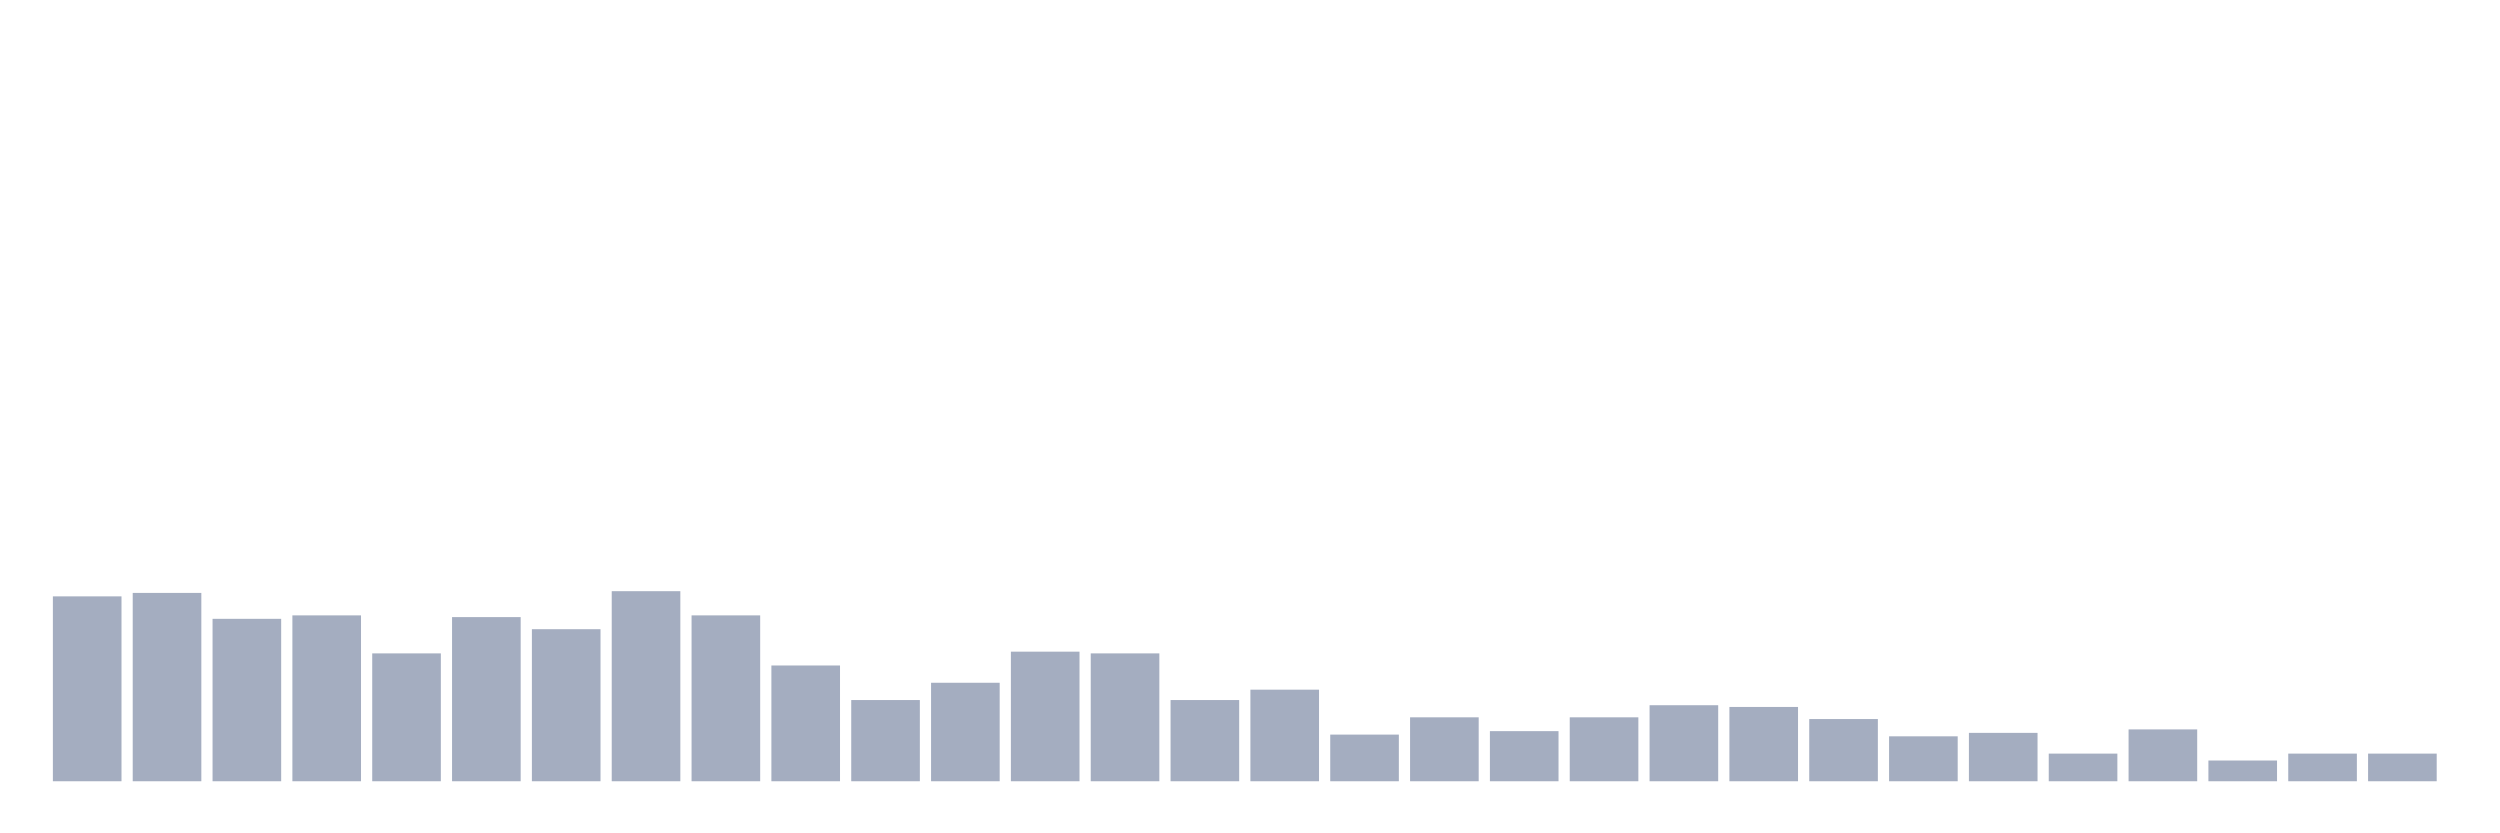 <svg xmlns="http://www.w3.org/2000/svg" viewBox="0 0 480 160"><g transform="translate(10,10)"><rect class="bar" x="0.153" width="13.175" y="104.502" height="35.498" fill="rgb(164,173,192)"></rect><rect class="bar" x="15.482" width="13.175" y="103.839" height="36.161" fill="rgb(164,173,192)"></rect><rect class="bar" x="30.81" width="13.175" y="108.815" height="31.185" fill="rgb(164,173,192)"></rect><rect class="bar" x="46.138" width="13.175" y="108.152" height="31.848" fill="rgb(164,173,192)"></rect><rect class="bar" x="61.466" width="13.175" y="115.45" height="24.55" fill="rgb(164,173,192)"></rect><rect class="bar" x="76.794" width="13.175" y="108.483" height="31.517" fill="rgb(164,173,192)"></rect><rect class="bar" x="92.123" width="13.175" y="110.806" height="29.194" fill="rgb(164,173,192)"></rect><rect class="bar" x="107.451" width="13.175" y="103.507" height="36.493" fill="rgb(164,173,192)"></rect><rect class="bar" x="122.779" width="13.175" y="108.152" height="31.848" fill="rgb(164,173,192)"></rect><rect class="bar" x="138.107" width="13.175" y="117.773" height="22.227" fill="rgb(164,173,192)"></rect><rect class="bar" x="153.436" width="13.175" y="124.408" height="15.592" fill="rgb(164,173,192)"></rect><rect class="bar" x="168.764" width="13.175" y="121.09" height="18.91" fill="rgb(164,173,192)"></rect><rect class="bar" x="184.092" width="13.175" y="115.118" height="24.882" fill="rgb(164,173,192)"></rect><rect class="bar" x="199.42" width="13.175" y="115.45" height="24.55" fill="rgb(164,173,192)"></rect><rect class="bar" x="214.748" width="13.175" y="124.408" height="15.592" fill="rgb(164,173,192)"></rect><rect class="bar" x="230.077" width="13.175" y="122.417" height="17.583" fill="rgb(164,173,192)"></rect><rect class="bar" x="245.405" width="13.175" y="131.043" height="8.957" fill="rgb(164,173,192)"></rect><rect class="bar" x="260.733" width="13.175" y="127.725" height="12.275" fill="rgb(164,173,192)"></rect><rect class="bar" x="276.061" width="13.175" y="130.379" height="9.621" fill="rgb(164,173,192)"></rect><rect class="bar" x="291.39" width="13.175" y="127.725" height="12.275" fill="rgb(164,173,192)"></rect><rect class="bar" x="306.718" width="13.175" y="125.403" height="14.597" fill="rgb(164,173,192)"></rect><rect class="bar" x="322.046" width="13.175" y="125.735" height="14.265" fill="rgb(164,173,192)"></rect><rect class="bar" x="337.374" width="13.175" y="128.057" height="11.943" fill="rgb(164,173,192)"></rect><rect class="bar" x="352.702" width="13.175" y="131.374" height="8.626" fill="rgb(164,173,192)"></rect><rect class="bar" x="368.031" width="13.175" y="130.711" height="9.289" fill="rgb(164,173,192)"></rect><rect class="bar" x="383.359" width="13.175" y="134.692" height="5.308" fill="rgb(164,173,192)"></rect><rect class="bar" x="398.687" width="13.175" y="130.047" height="9.953" fill="rgb(164,173,192)"></rect><rect class="bar" x="414.015" width="13.175" y="136.019" height="3.981" fill="rgb(164,173,192)"></rect><rect class="bar" x="429.344" width="13.175" y="134.692" height="5.308" fill="rgb(164,173,192)"></rect><rect class="bar" x="444.672" width="13.175" y="134.692" height="5.308" fill="rgb(164,173,192)"></rect></g></svg>